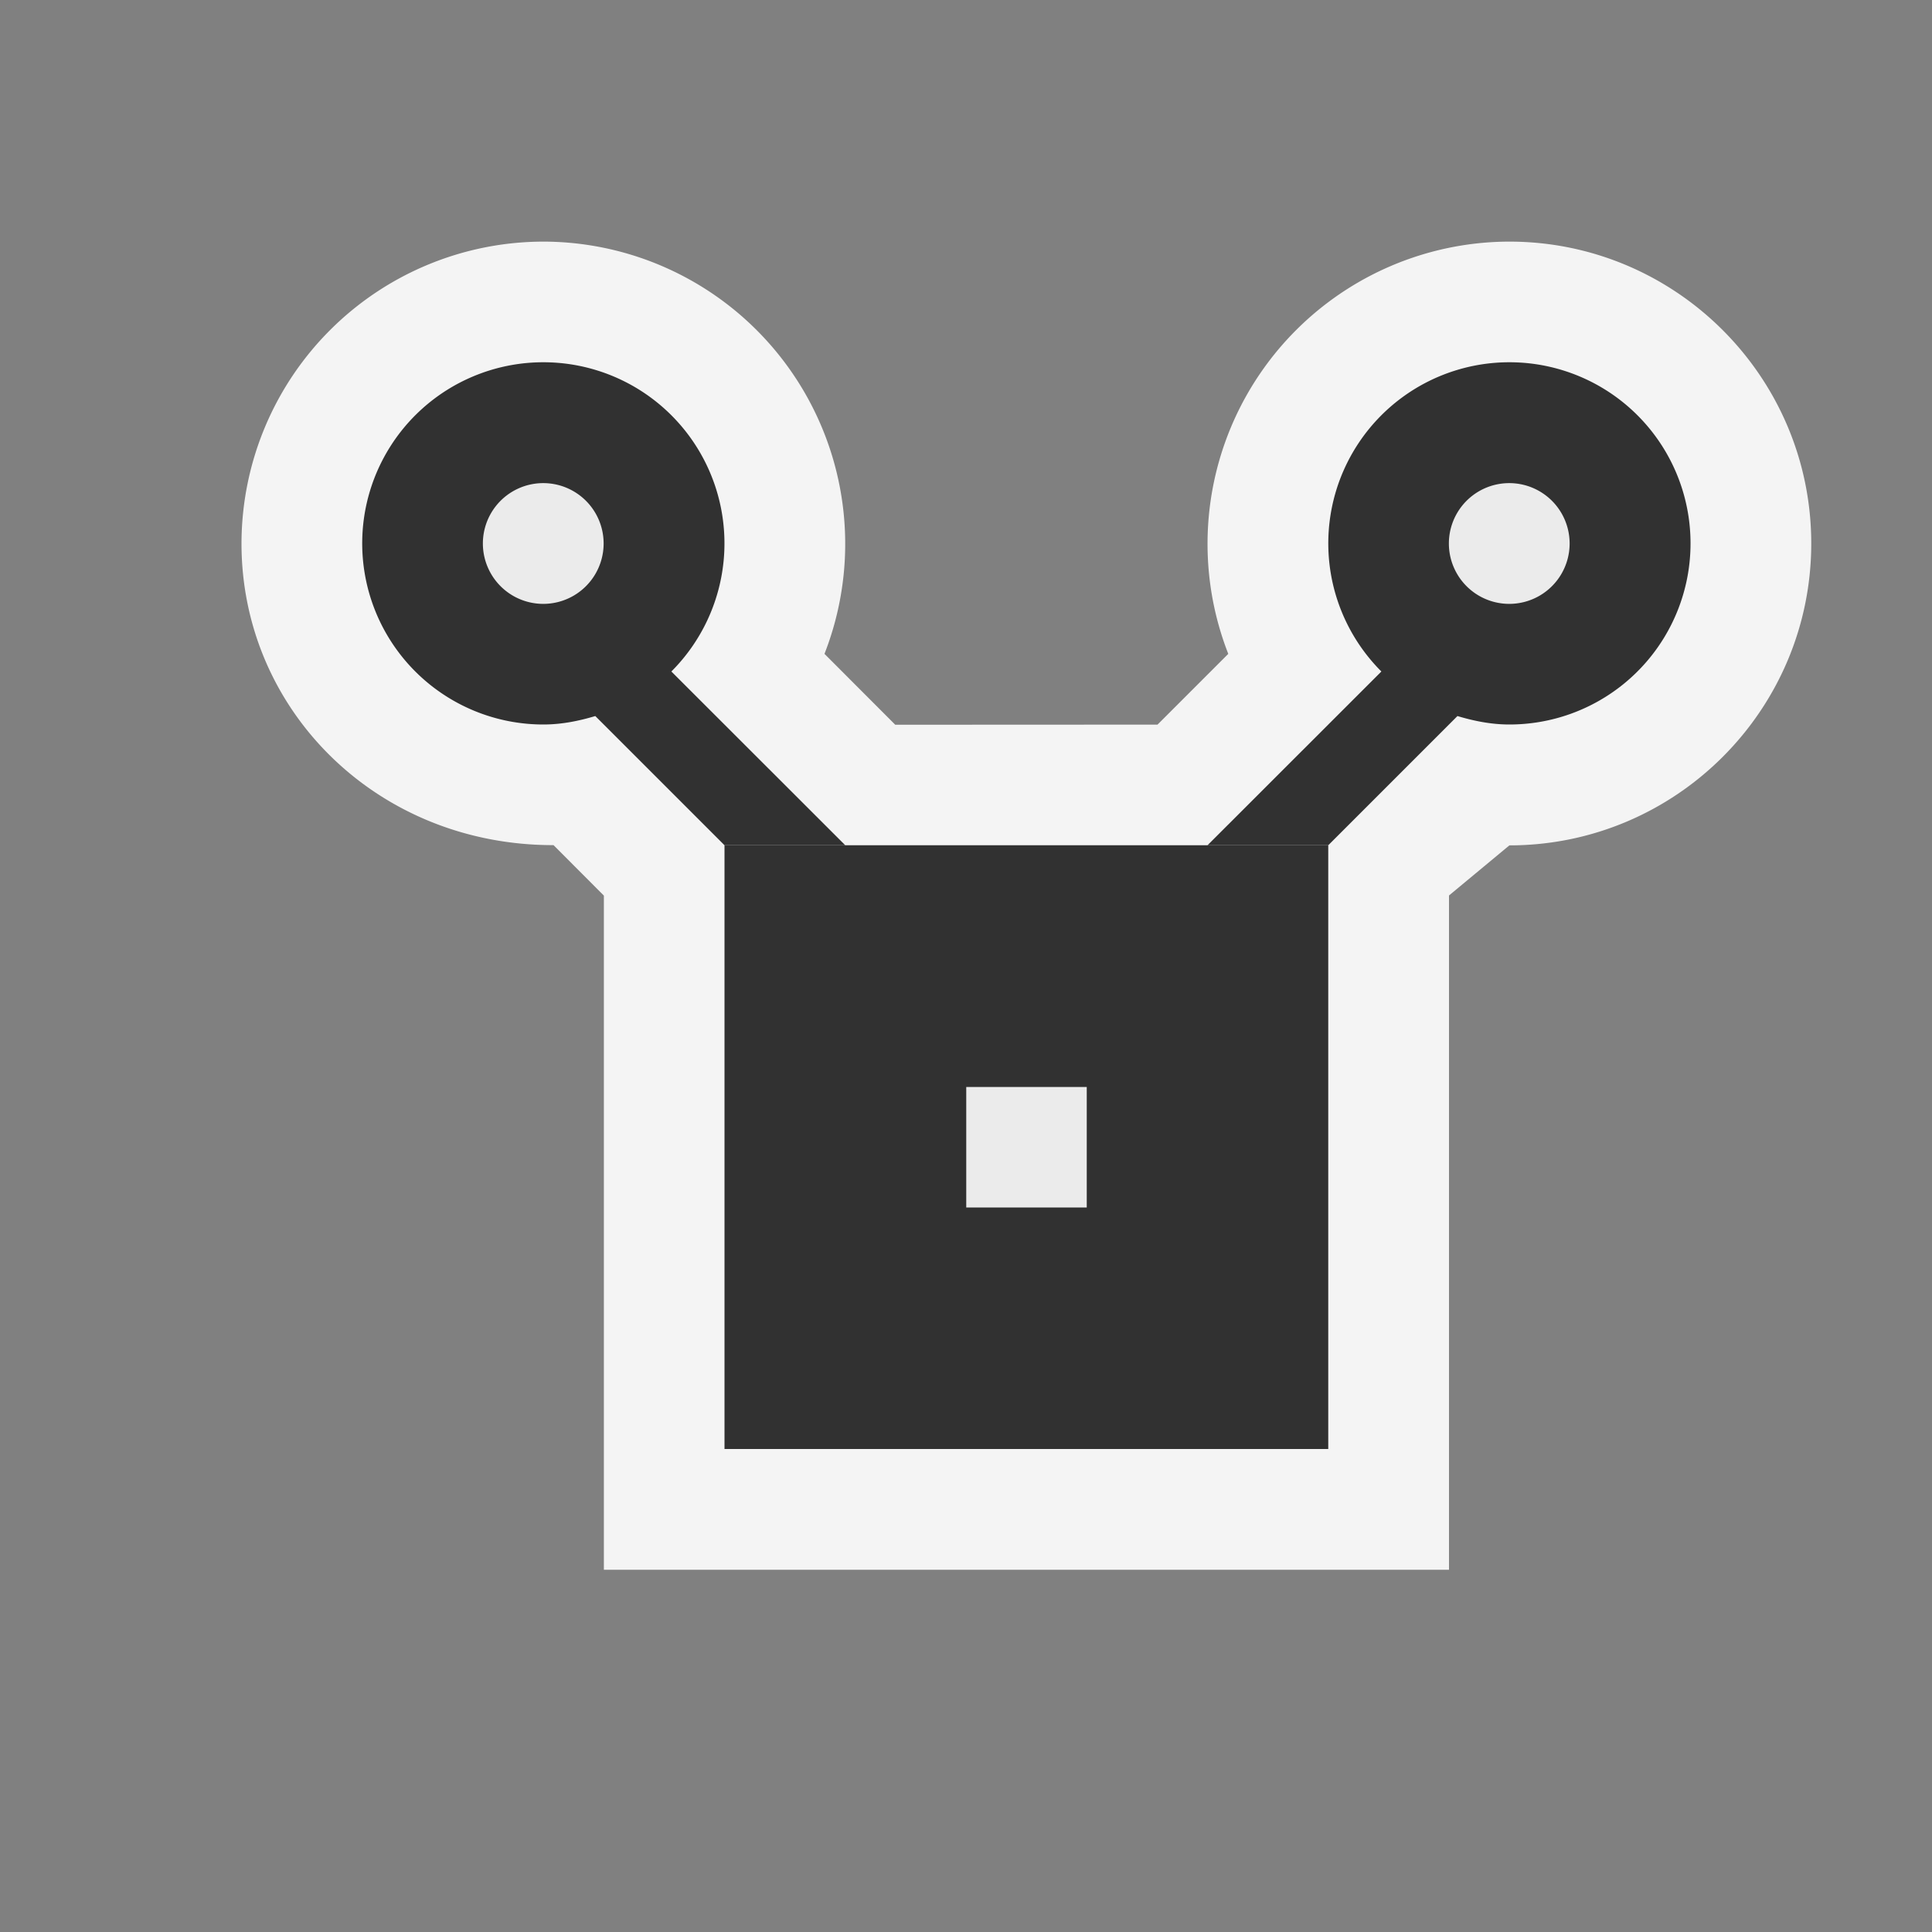 <svg ti:v="1" width="16" height="16" viewBox="0 0 16 16" xmlns="http://www.w3.org/2000/svg" xmlns:ti="urn:schemas-jetbrains-com:tisvg"><rect x="0" y="0" width="16" height="16" fill="#808080" stroke="none"/><rect id="frame" width="16" height="16" fill="none"/><g fill-rule="evenodd"><path d="M12.5 2.001a2.503 2.503 0 0 0-2.328 3.414l-.586.586-2.172.001-.586-.587A2.503 2.503 0 0 0 4.5 2.001a2.503 2.503 0 0 0-2.5 2.5c0 1.379 1.122 2.5 2.584 2.498l.417.418V13H12V7.416l.5-.415c1.378 0 2.5-1.121 2.5-2.5s-1.122-2.5-2.5-2.5z" fill="#F4F4F4"/><path d="M11 7H6v5h5V7z" fill="#313131"/><path d="M9 9.002h-.998V10H9v-.998z" fill="#EBEBEB"/><path d="M7 7L5.56 5.561A1.5 1.5 0 1 0 4.5 6c.15 0 .293-.029.43-.07L6 7m6.5-1c-.15 0-.293-.029-.43-.07L11 7h-1l1.44-1.439A1.5 1.5 0 1 1 12.5 6z" fill="#313131"/><path d="M4.999 4.501a.5.5 0 1 0-1 0 .5.5 0 0 0 1 0z" fill="#EBEBEB"/><path d="M12.999 4.501a.5.5 0 1 0-1 0 .5.5 0 0 0 1 0z" fill="#EBEBEB"/></g></svg>